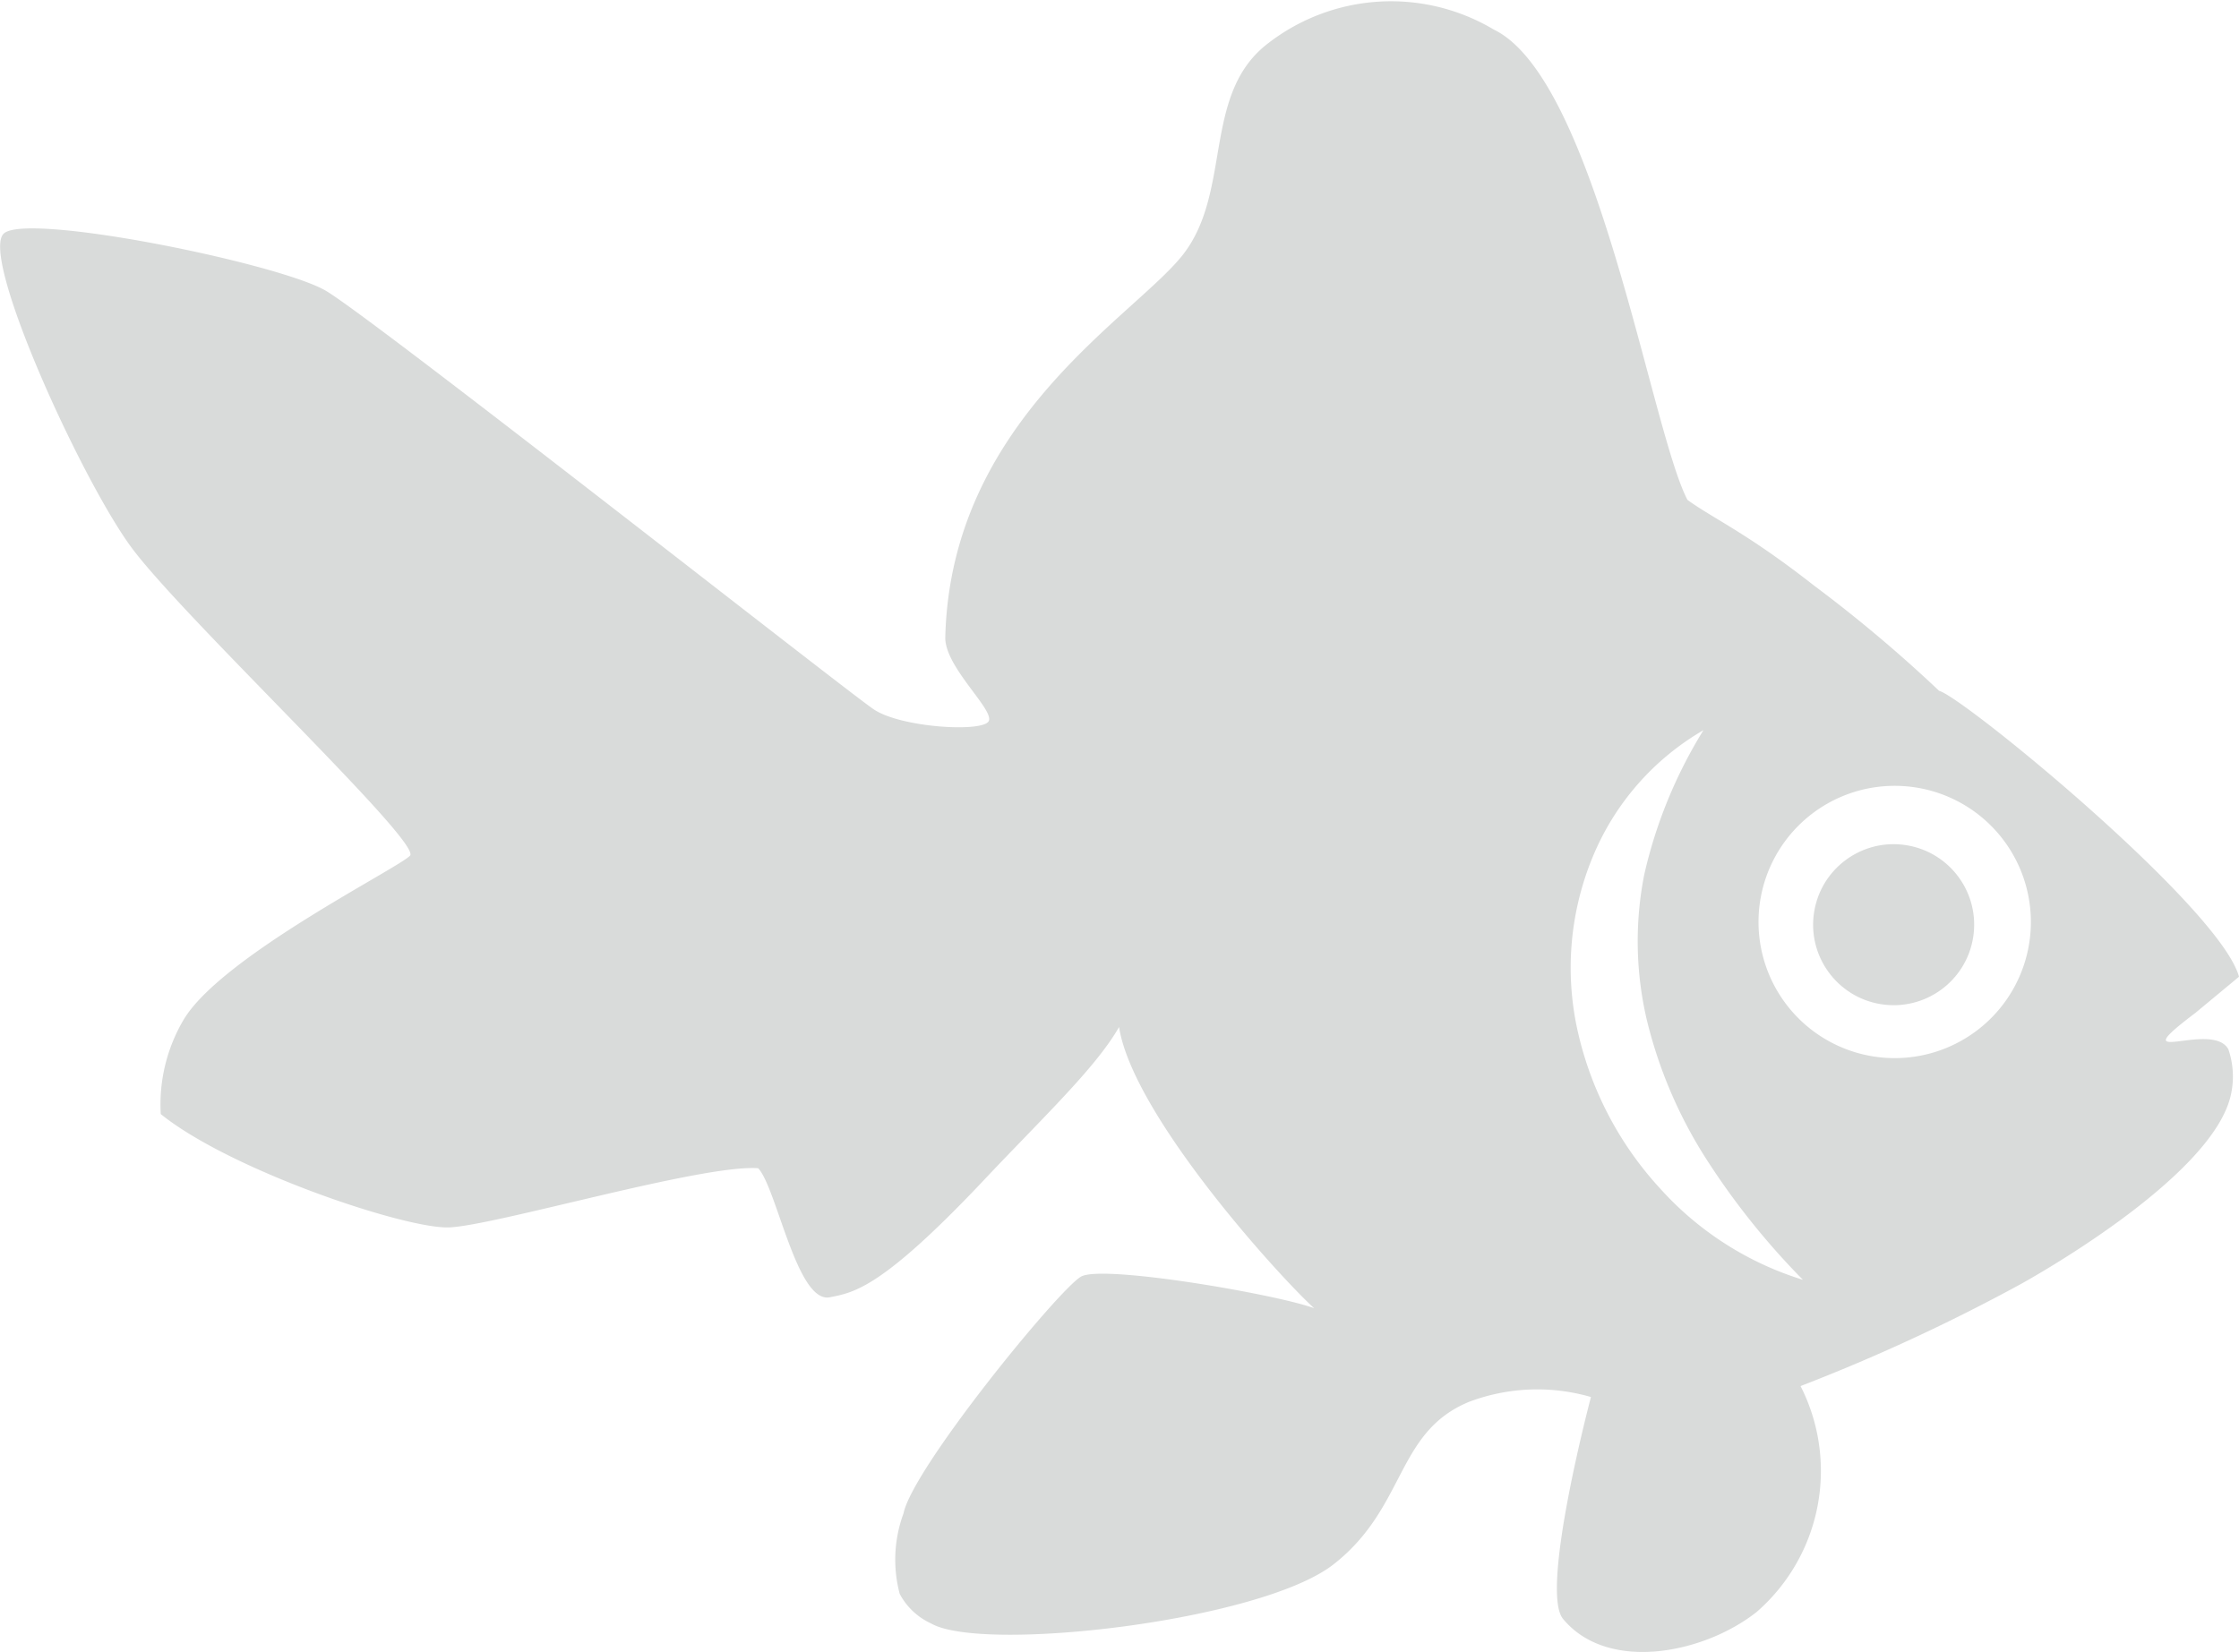 <svg xmlns="http://www.w3.org/2000/svg" viewBox="0 0 75.63 55.81"><defs><style>.cls-1{fill:#d9dbda;}</style></defs><title>Asset 1</title><g id="Layer_2" data-name="Layer 2"><g id="Layer_1-2" data-name="Layer 1"><circle class="cls-1" cx="63.96" cy="31.24" r="2.72" transform="translate(22.88 89.37) rotate(-80.78)"/><path class="cls-1" d="M4.42,18.47c1.71,2.34,9.85,10,9.43,10.44S7.5,32.3,6.21,34.44a5.63,5.63,0,0,0-.78,3.2c2.34,1.89,8.22,3.87,9.72,3.83s8.57-2.14,10.46-2c.63.67,1.31,4.58,2.42,4.36.82-.16,1.75-.31,5.14-3.89,2-2.13,3.83-3.84,4.63-5.24.47,3,5.45,8.47,6.59,9.5-1.27-.47-7.13-1.48-7.87-1.07s-5.69,6.47-6,8a4.52,4.52,0,0,0-.13,2.72,2.27,2.27,0,0,0,1.06,1c1.73,1,11.14-.07,13.6-2s2.09-4.47,4.58-5.49a6.52,6.52,0,0,1,4.11-.16S52,53.76,52.8,54.7c1.51,1.82,4.76,1.17,6.54-.24a6.32,6.32,0,0,0,1.48-7.63,62.57,62.57,0,0,0,7.41-3.43s6.53-3.56,7.13-6.43a2.83,2.83,0,0,0-.09-1.52c-.55-1-3.68.71-1.11-1.23L75.63,33c-.63-2.33-9.3-9.44-10.13-9.66a47.67,47.67,0,0,0-4.23-3.56C59,18,57.9,17.54,57,16.89,55.76,14.52,53.93,2.68,50.46,1a6.78,6.78,0,0,0-7.71.53c-2.14,1.73-1.13,5-2.82,7.11s-7.83,5.61-8,12.91c0,1,1.65,2.42,1.47,2.81s-2.95.23-3.88-.39S12.58,10.74,11,9.82,1,7.18.14,7.88,2.71,16.13,4.42,18.47ZM64,35.75a4.6,4.6,0,1,1,4.6-4.6A4.6,4.6,0,0,1,64,35.75ZM53.78,29a8.84,8.84,0,0,1,3.76-4.33,16,16,0,0,0-2,4.88,11.63,11.63,0,0,0,.08,4.88,15.46,15.46,0,0,0,1.94,4.61,25.11,25.11,0,0,0,3.34,4.2,10.75,10.75,0,0,1-4.81-3.07A11.6,11.6,0,0,1,53.33,35,9.79,9.79,0,0,1,53.78,29Z"/></g></g></svg>